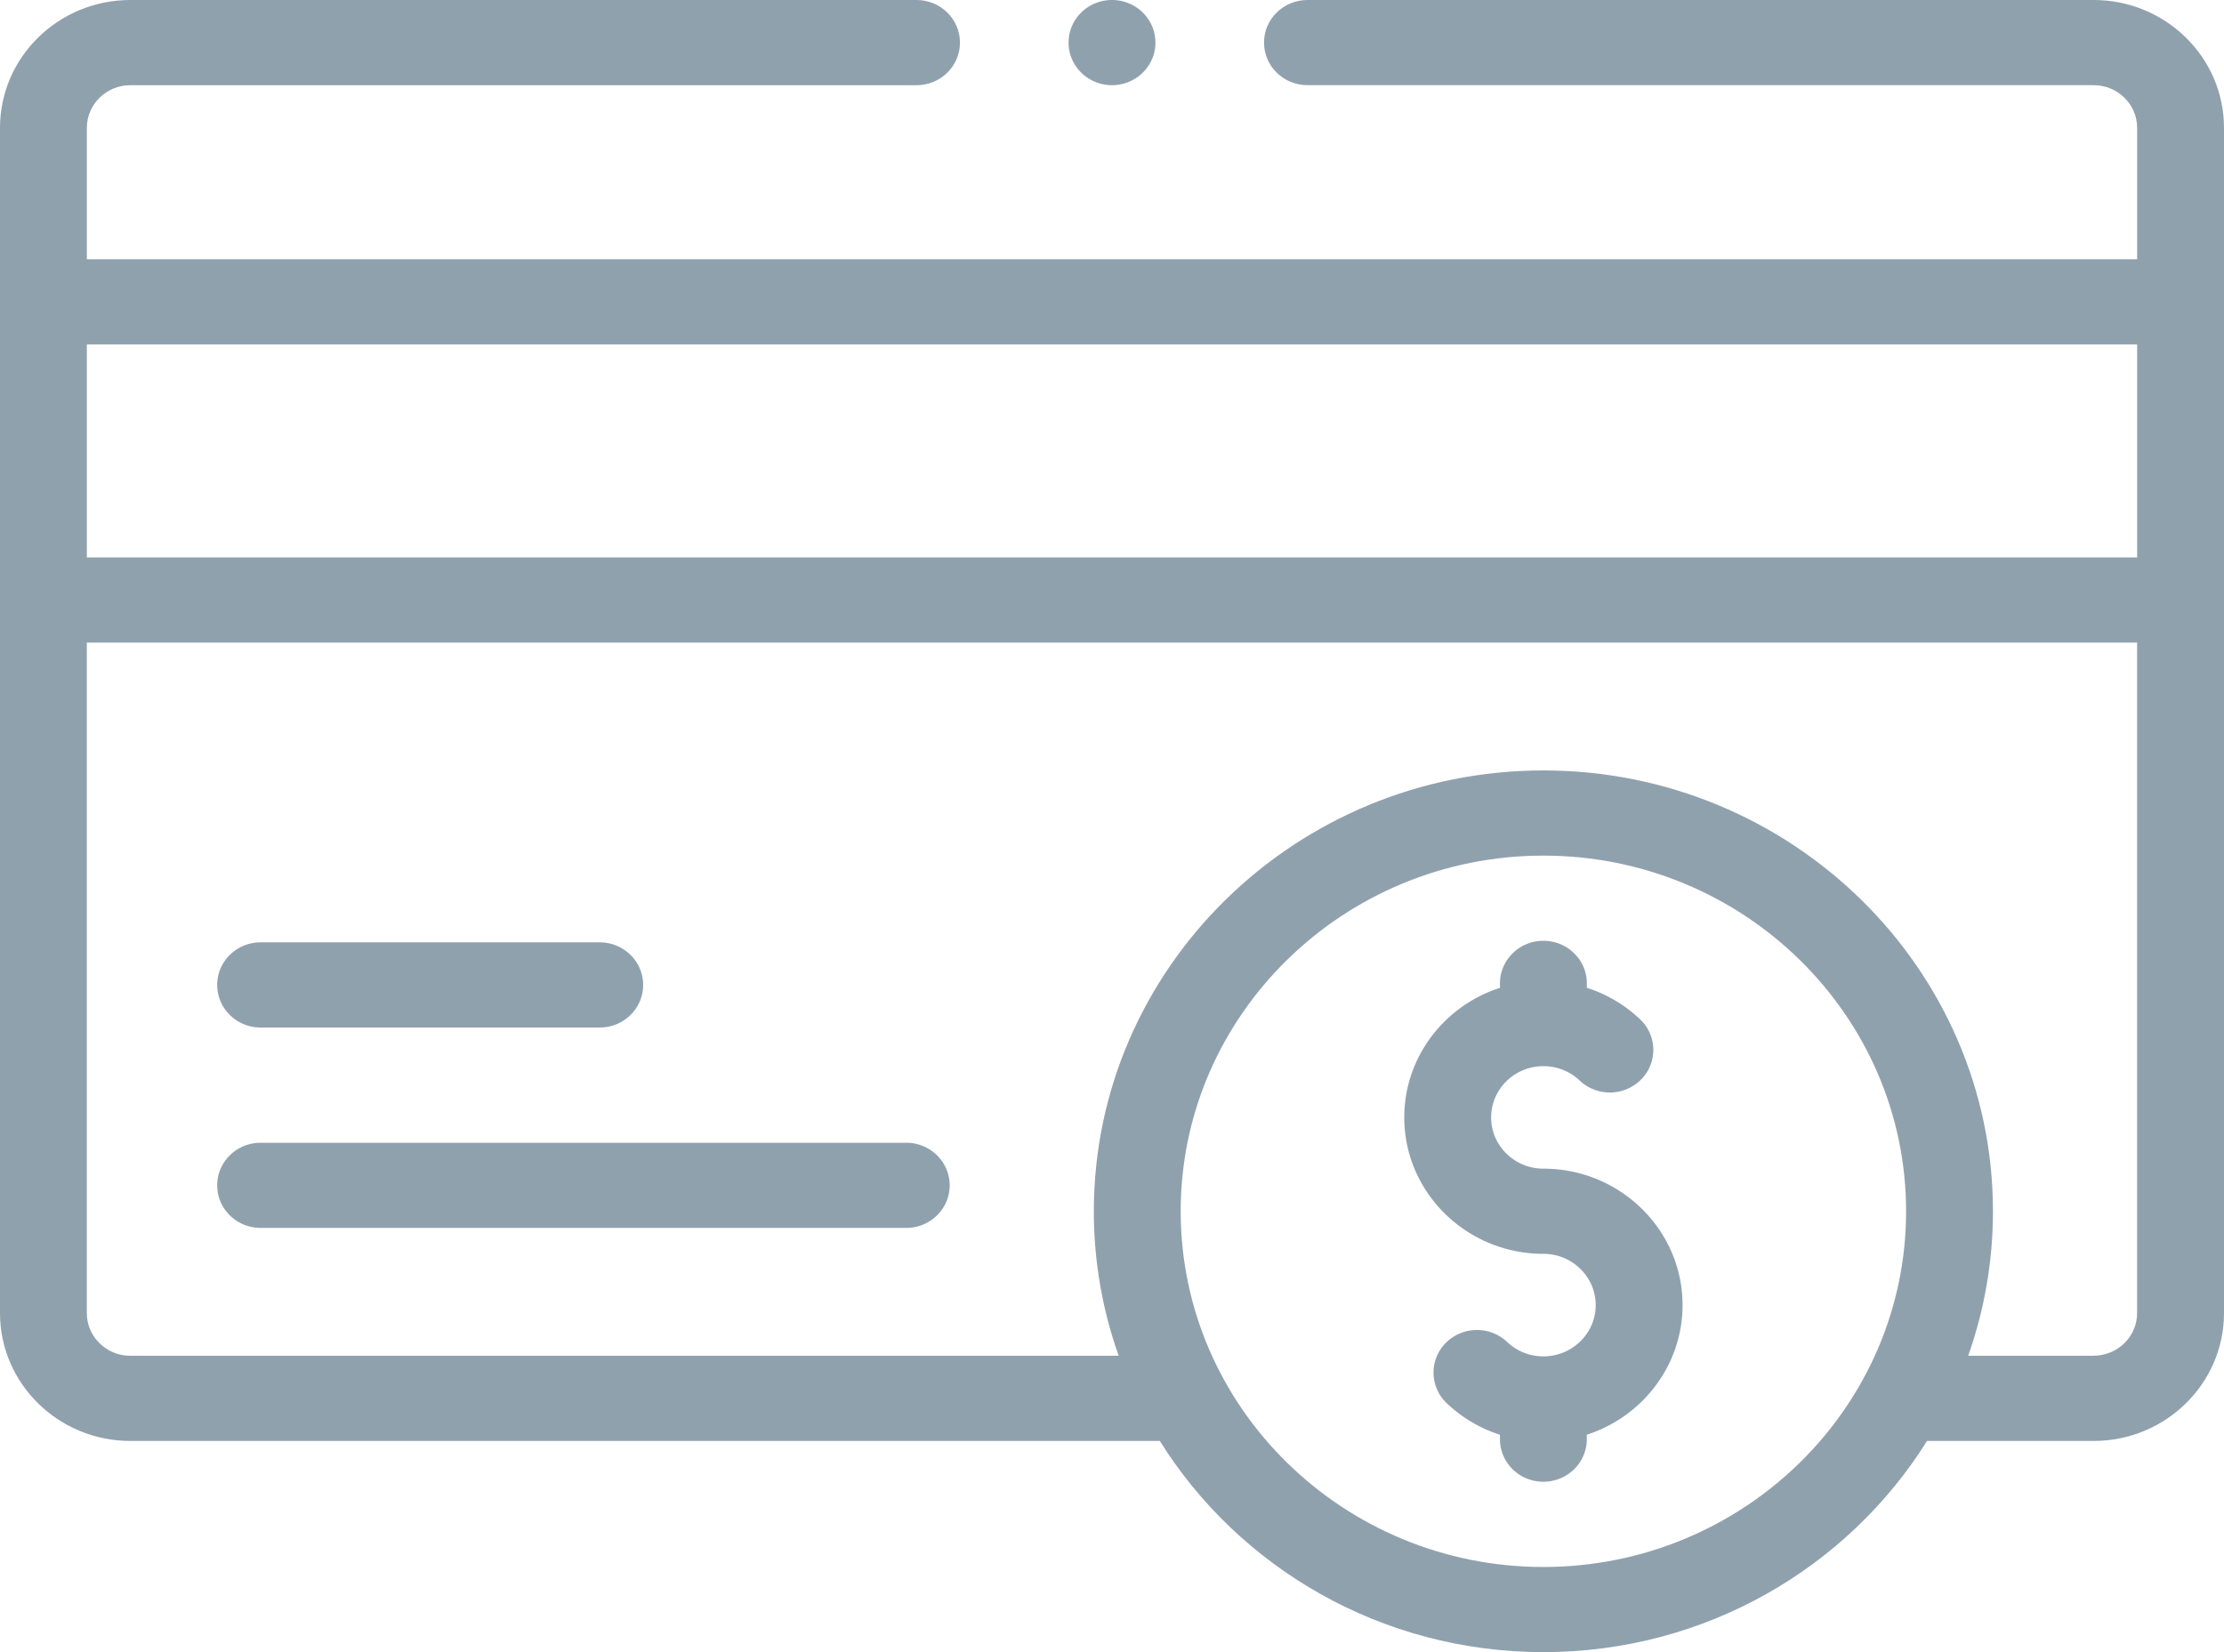 <svg width="70" height="52" fill="none" xmlns="http://www.w3.org/2000/svg"><path d="M65.898 0H41.152c-.755 0-1.367.6-1.367 1.34 0 .741.612 1.341 1.367 1.341h24.746c.754 0 1.368.602 1.368 1.341V8.16H2.734V4.022c0-.74.614-1.34 1.368-1.34h24.746c.755 0 1.367-.601 1.367-1.341S29.603 0 28.848 0H4.102C1.84 0 0 1.804 0 4.022v37.309c0 2.217 1.84 4.022 4.102 4.022h32.403C38.993 49.336 43.474 52 48.578 52c5.104 0 9.585-2.663 12.075-6.647h5.245c2.262 0 4.102-1.805 4.102-4.022V4.022C70 1.804 68.16 0 65.898 0Zm1.368 10.84v6.704H2.734v-6.703h64.532ZM48.578 49.32c-6.294 0-11.416-5.022-11.416-11.195s5.122-11.195 11.416-11.195c6.295 0 11.416 5.022 11.416 11.195s-5.12 11.195-11.416 11.195Zm17.32-6.648h-3.95c.505-1.425.78-2.955.78-4.547 0-7.652-6.347-13.876-14.15-13.876-7.802 0-14.15 6.224-14.15 13.876 0 1.592.276 3.122.782 4.547H4.101c-.754 0-1.368-.601-1.368-1.34V20.226h64.532V41.33c0 .739-.614 1.34-1.368 1.34Z" fill="#90A1AE"/><path d="M35 2.681c.755 0 1.367-.6 1.367-1.34C36.367.6 35.755 0 35 0s-1.367.6-1.367 1.34c0 .741.612 1.341 1.367 1.341ZM8.203 32.341h10.672c.756 0 1.368-.6 1.368-1.34 0-.741-.612-1.341-1.368-1.341H8.203c-.755 0-1.367.6-1.367 1.34 0 .74.612 1.341 1.367 1.341ZM28.524 35.968H8.204c-.756 0-1.368.6-1.368 1.34 0 .74.612 1.34 1.367 1.34h20.321c.755 0 1.367-.6 1.367-1.34 0-.74-.612-1.34-1.367-1.34ZM48.578 36.783c-.907 0-1.645-.724-1.645-1.613 0-.89.738-1.613 1.645-1.613.429 0 .834.16 1.141.452a1.387 1.387 0 0 0 1.934-.031 1.322 1.322 0 0 0-.032-1.896 4.375 4.375 0 0 0-1.675-.992v-.139c0-.74-.612-1.34-1.367-1.34-.756 0-1.368.6-1.368 1.34v.14c-1.747.564-3.012 2.179-3.012 4.079 0 2.368 1.965 4.294 4.38 4.294.907 0 1.645.724 1.645 1.614 0 .89-.738 1.613-1.645 1.613a1.65 1.65 0 0 1-1.141-.452 1.386 1.386 0 0 0-1.934.03c-.525.533-.51 1.382.032 1.897a4.375 4.375 0 0 0 1.675.992v.139c0 .74.612 1.34 1.367 1.34s1.367-.6 1.367-1.34v-.14c1.748-.565 3.013-2.18 3.013-4.08 0-2.367-1.965-4.294-4.38-4.294Z" fill="#90A1AE"/></svg>